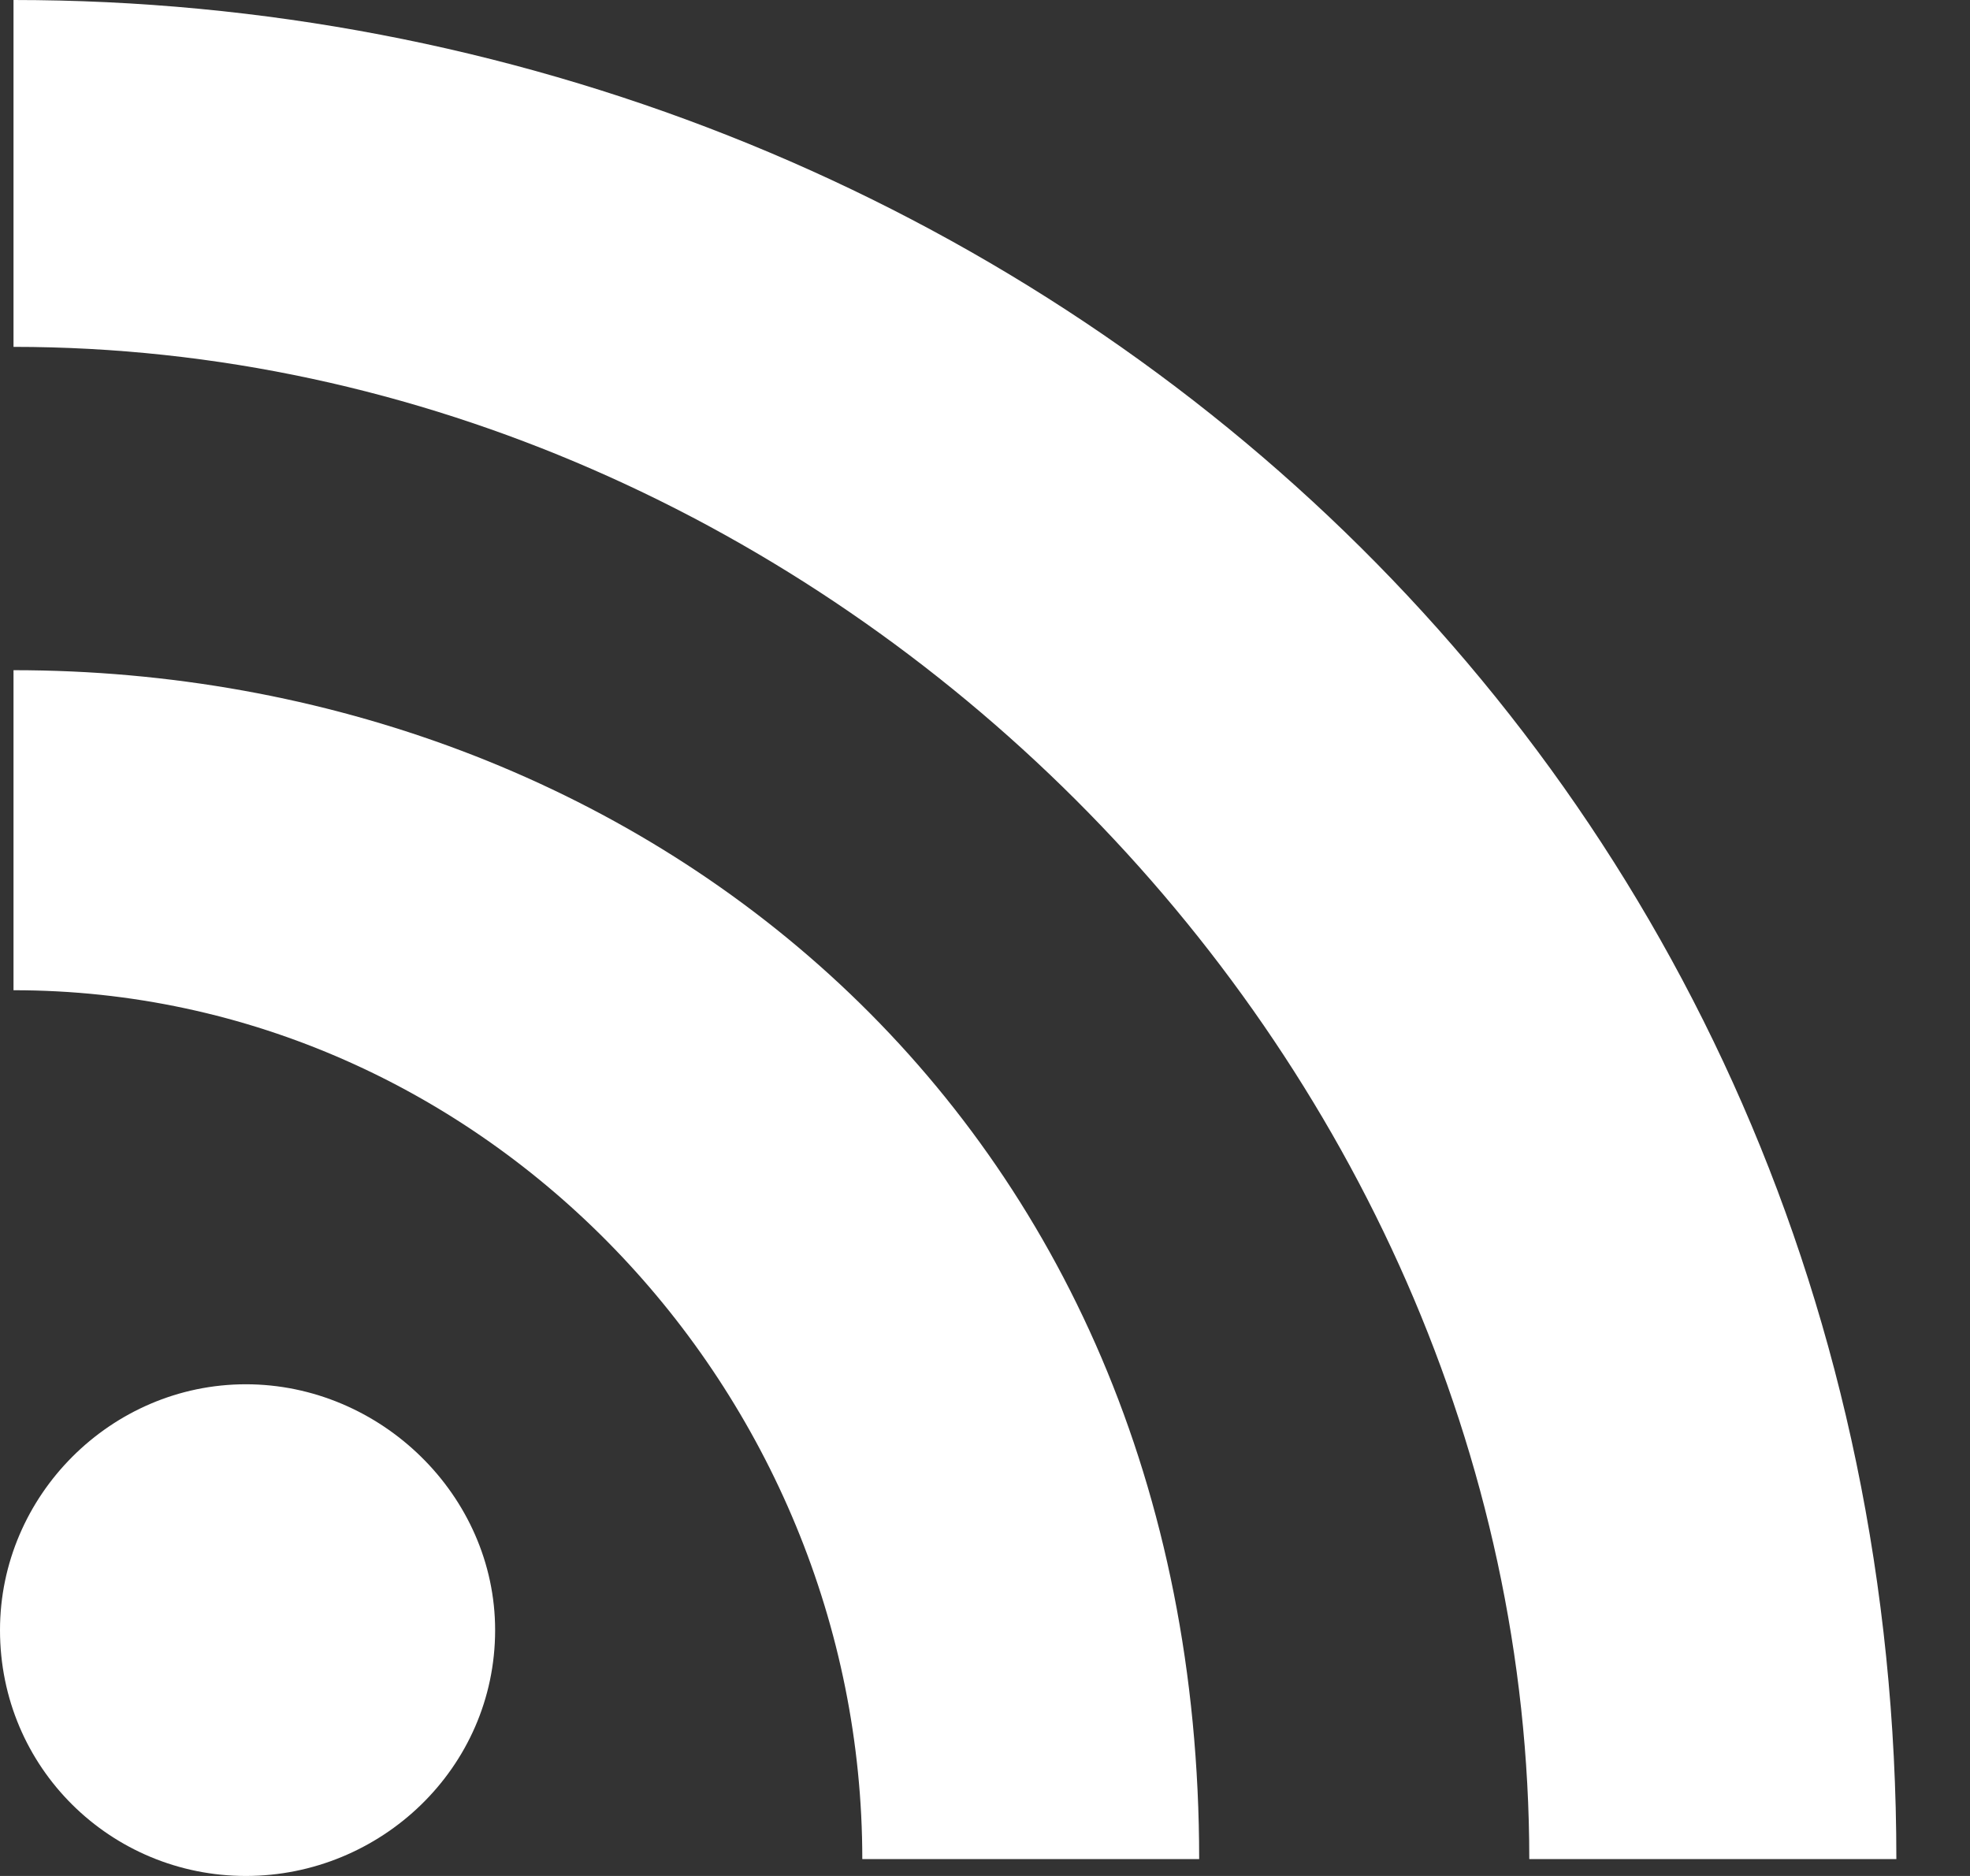 <?xml version="1.0" encoding="UTF-8" standalone="no"?>
<svg width="21px" height="20px" viewBox="0 0 21 20" version="1.1" xmlns="http://www.w3.org/2000/svg" xmlns:xlink="http://www.w3.org/1999/xlink">
    <rect x="0" y="0" width="21" height="20" fill="#333333" stroke="none"/>
    <!-- Generator: Sketch 3.6.1 (26313) - http://www.bohemiancoding.com/sketch -->
    <title>rss</title>
    <desc>Created with Sketch.</desc>
    <defs></defs>
    <g id="Page-1" stroke="none" stroke-width="1" fill="none" fill-rule="evenodd">
        <g id="Desktop-HD" transform="translate(-555, -453)" fill="#FFFFFF">
            <g id="Modul-3" transform="translate(555, 310)">
                <g id="News" transform="translate(0, 50)">
                    <g id="News-3" transform="translate(0, 93)">
                        <g id="rss">
                            <path d="M5.278,17.379 C5.278,18.851 4.057,20 2.621,20 C1.185,20 0,18.851 0,17.379 C0,15.943 1.185,14.758 2.621,14.758 C4.057,14.758 5.278,15.943 5.278,17.379 L5.278,17.379 Z M12.783,19.82 L9.192,19.82 C9.192,14.829 5.171,10.557 0.144,10.557 L0.144,7.145 C6.786,7.145 12.783,11.849 12.783,19.82 L12.783,19.82 Z M20.215,19.82 L16.302,19.82 C16.302,11.203 8.797,3.698 0.144,3.698 L0.144,0 C10.772,0 20.215,8.079 20.215,19.82 L20.215,19.82 Z" id="Shape"></path>
                        </g>
                    </g>
                </g>
            </g>
        </g>
    </g>
</svg>